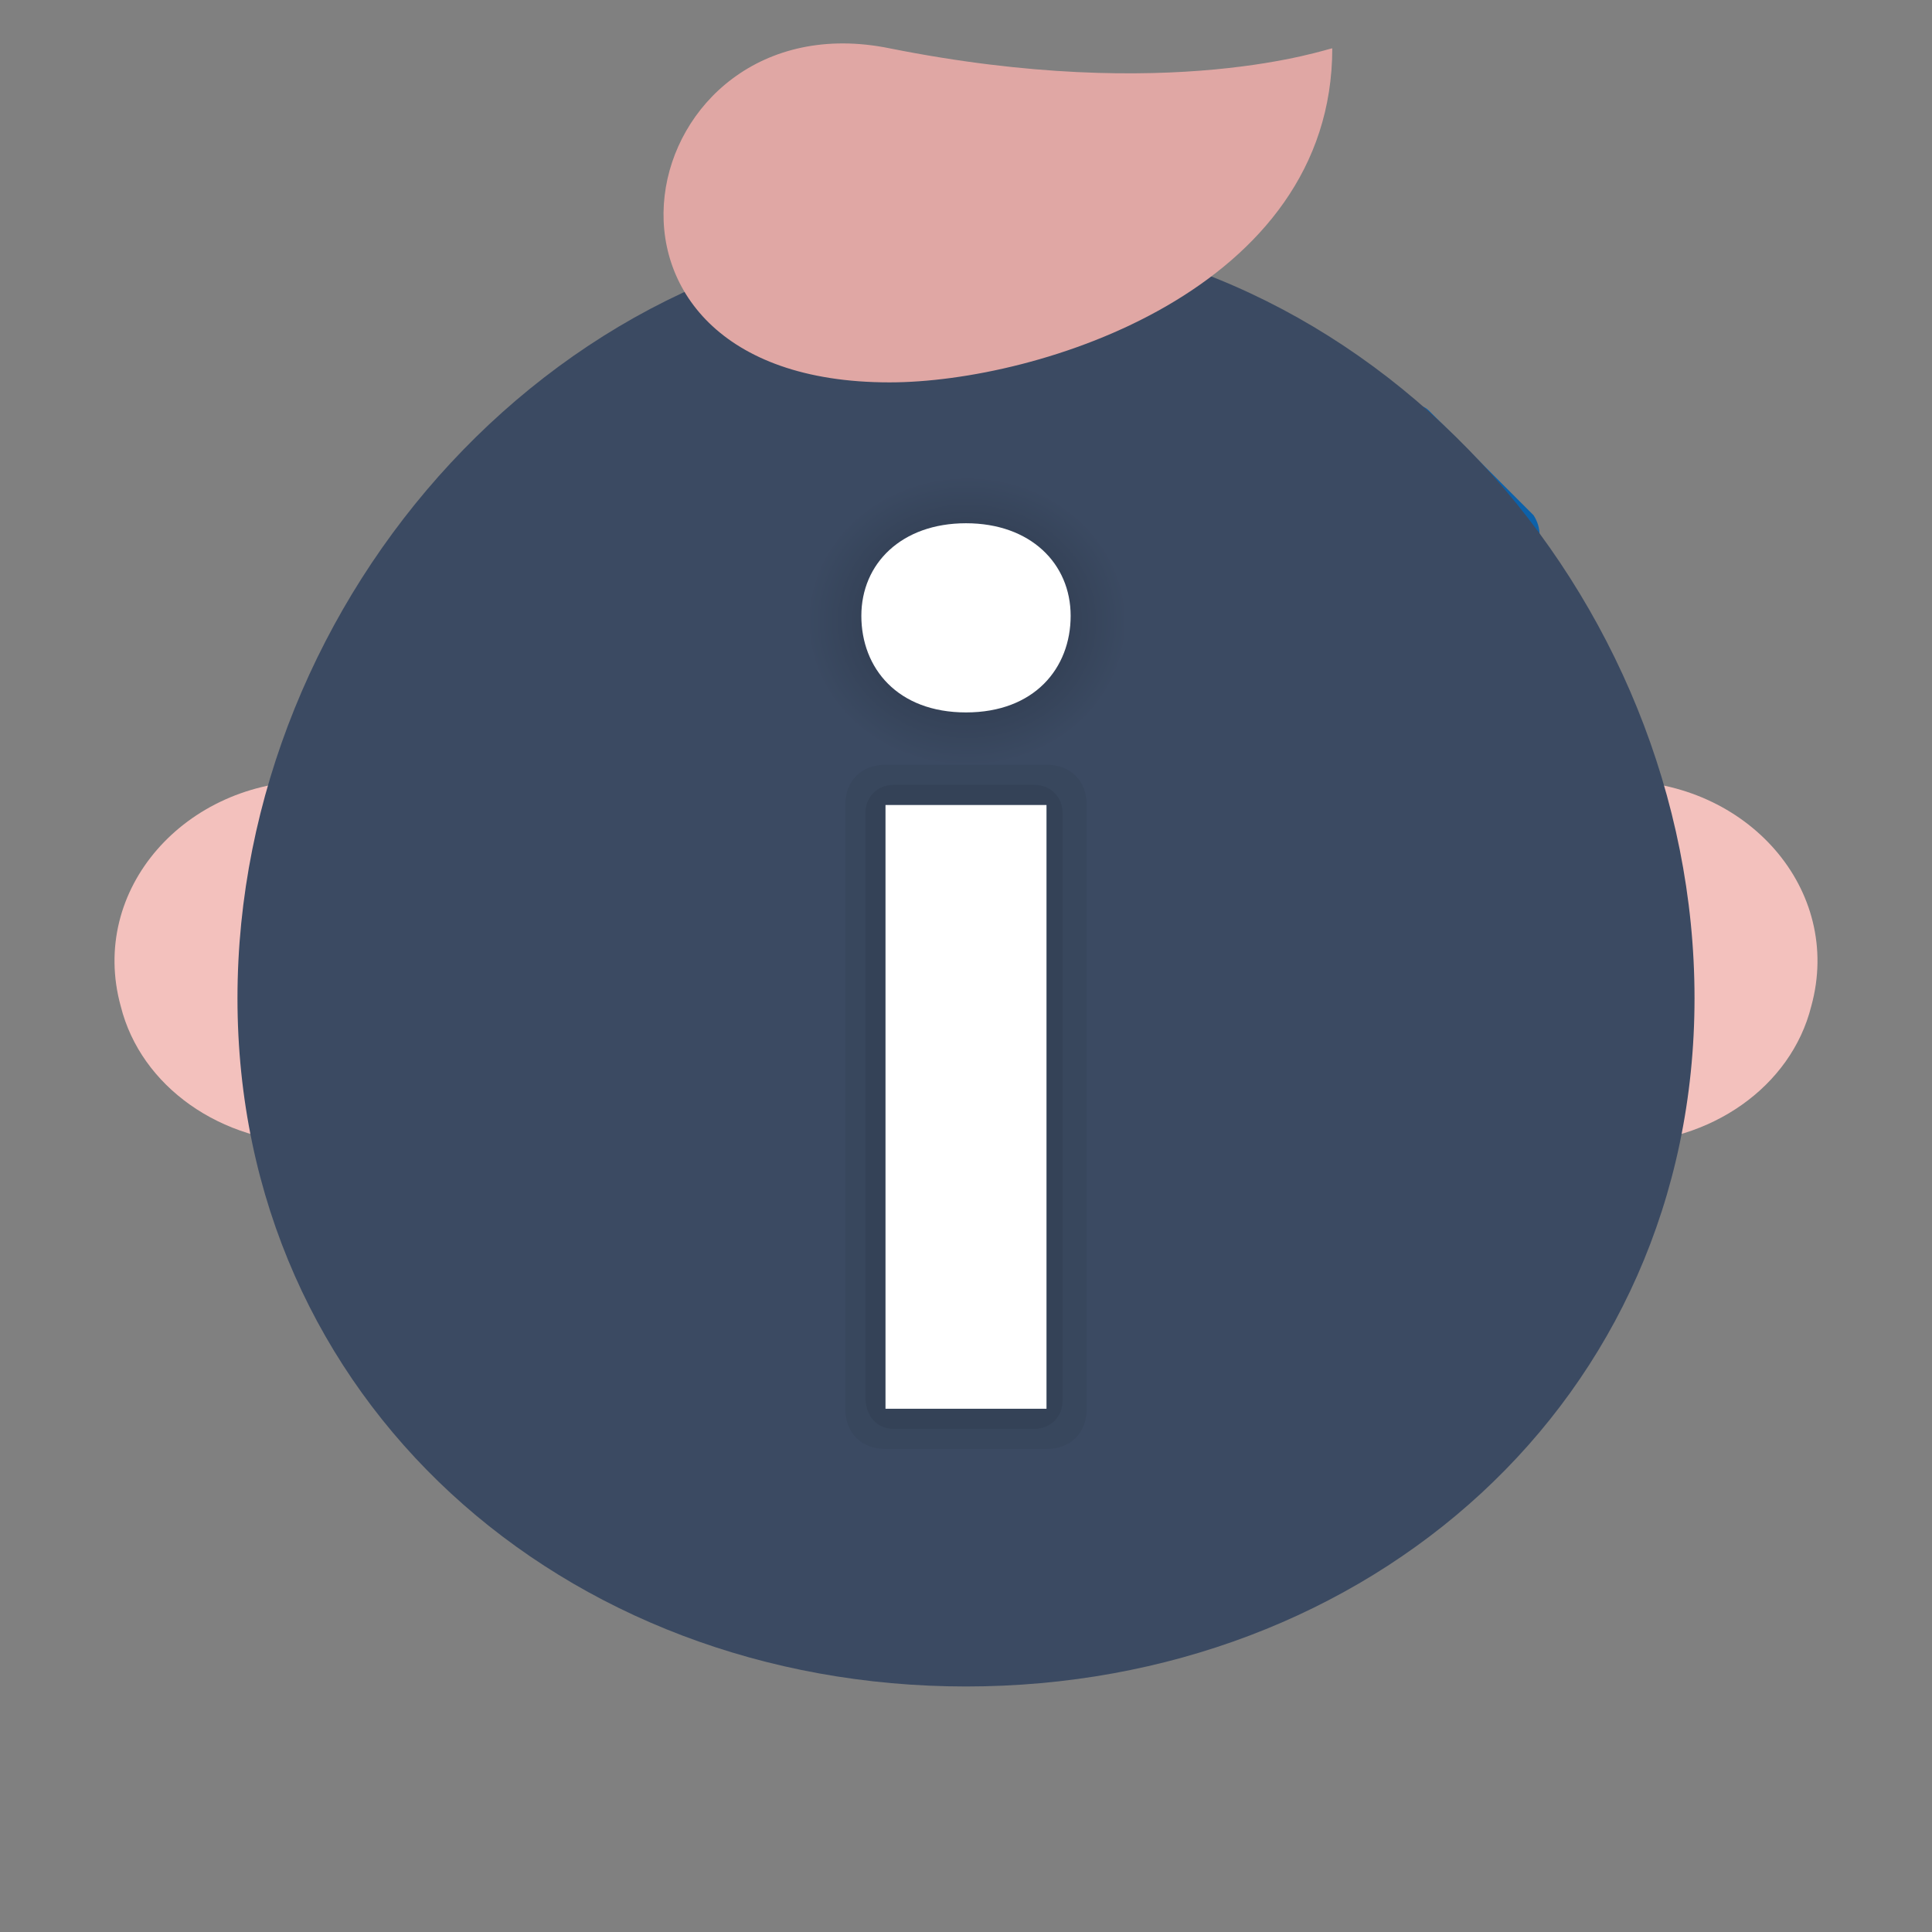 <?xml version="1.0" encoding="utf-8"?>
<!-- Generator: Adobe Illustrator 25.3.0, SVG Export Plug-In . SVG Version: 6.00 Build 0)  -->
<svg version="1.1" id="Layer_1" xmlns="http://www.w3.org/2000/svg" xmlns:xlink="http://www.w3.org/1999/xlink" x="0px" y="0px"
	 viewBox="0 0 48 48" style="enable-background:new 0 0 48 48;" xml:space="preserve">
<rect x="0" y="0" width="48" height="48" fill="#808080" stroke="none"/>
<style type="text/css">
	.st0{fill:#0D61A9;}
	.st1{fill:#F3C1BD;}
	.st2{fill:#3B4A62;}
	.st3{fill:#E0A7A4;}
	.st4{opacity:0.15;fill:url(#SVGID_1_);enable-background:new    ;}
	.st5{opacity:5.000000e-02;enable-background:new    ;}
	.st6{opacity:7.000000e-02;enable-background:new    ;}
	.st7{fill:#FFFFFF;}
</style>
<path class="st0" d="M34.6,11.1l2.6,2.6c0.2,0.2,0.6,0.2,0.9,0l0,0c0.2-0.2,0.2-0.6,0-0.9l-2.6-2.6c-0.2-0.2-0.6-0.2-0.9,0l0,0
	C34.3,10.5,34.3,10.9,34.6,11.1z"/>
<path class="st0" d="M27.7,18.1l2.6,2.6c0.2,0.2,0.6,0.2,0.9,0l0,0c0.2-0.2,0.2-0.6,0-0.9l-2.6-2.6c-0.2-0.2-0.6-0.2-0.9,0l0,0
	C27.4,17.4,27.4,17.8,27.7,18.1z"/>
<path class="st0" d="M33.7,13.7l0.9,0.9c0.2,0.2,0.6,0.2,0.9,0l0,0c0.2-0.2,0.2-0.6,0-0.9l-0.9-0.9c-0.2-0.2-0.6-0.2-0.9,0l0,0
	C33.5,13.1,33.5,13.5,33.7,13.7z"/>
<path class="st0" d="M32,15.5l0.9,0.9c0.2,0.2,0.6,0.2,0.9,0l0,0c0.2-0.2,0.2-0.6,0-0.9l-0.9-0.9c-0.2-0.2-0.6-0.2-0.9,0l0,0
	C31.7,14.8,31.7,15.2,32,15.5z"/>
<path class="st0" d="M30.3,17.2l0.9,0.9c0.2,0.2,0.6,0.2,0.9,0l0,0c0.2-0.2,0.2-0.6,0-0.9l-0.9-0.9c-0.2-0.2-0.6-0.2-0.9,0l0,0
	C30,16.6,30,17,30.3,17.2z"/>
<g>
	<path class="st1" d="M8.9,28.4H7.8c-2.3,0-4.3-1.4-4.8-3.4l0,0c-0.8-2.9,1.6-5.6,4.8-5.6h1.1V28.4z"/>
	<path class="st1" d="M39.1,28.4h1.1c2.3,0,4.3-1.4,4.8-3.4l0,0c0.8-2.9-1.6-5.6-4.8-5.6h-1.1V28.4z"/>
	<path class="st2" d="M42.1,24.8c0,10-8.1,17.1-18.1,17.1S5.9,34.8,5.9,24.8S14,5.7,24,5.7S42.1,14.8,42.1,24.8z"/>
	<path class="st3" d="M22.1,1.2c-6.4-1.3-8.5,8.3,0,8.3c3.7,0,11-2.3,11-8.3C33,1.2,29.1,2.6,22.1,1.2z"/>
</g>
<radialGradient id="SVGID_1_" cx="135.173" cy="-80.082" r="5.108" gradientTransform="matrix(0.781 0 0 -0.707 -81.543 -41.184)" gradientUnits="userSpaceOnUse">
	<stop  offset="0.516" style="stop-color:#000000"/>
	<stop  offset="1" style="stop-color:#000000;stop-opacity:0"/>
</radialGradient>
<ellipse class="st4" cx="24" cy="15.4" rx="4" ry="3.6"/>
<path class="st5" d="M22,36h4c0.6,0,1-0.4,1-1V20c0-0.6-0.4-1-1-1h-4c-0.6,0-1,0.4-1,1v15C21,35.6,21.4,36,22,36z"/>
<path class="st6" d="M22.2,35.5h3.5c0.4,0,0.7-0.3,0.7-0.7V20.2c0-0.4-0.3-0.7-0.7-0.7h-3.5c-0.4,0-0.7,0.3-0.7,0.7v14.5
	C21.5,35.2,21.8,35.5,22.2,35.5z"/>
<path class="st7" d="M24,17.7c1.7,0,2.6-1.1,2.6-2.4S25.6,13,24,13s-2.6,1-2.6,2.3S22.3,17.7,24,17.7z"/>
<rect x="22" y="20" class="st7" width="4" height="15"/>
</svg>
